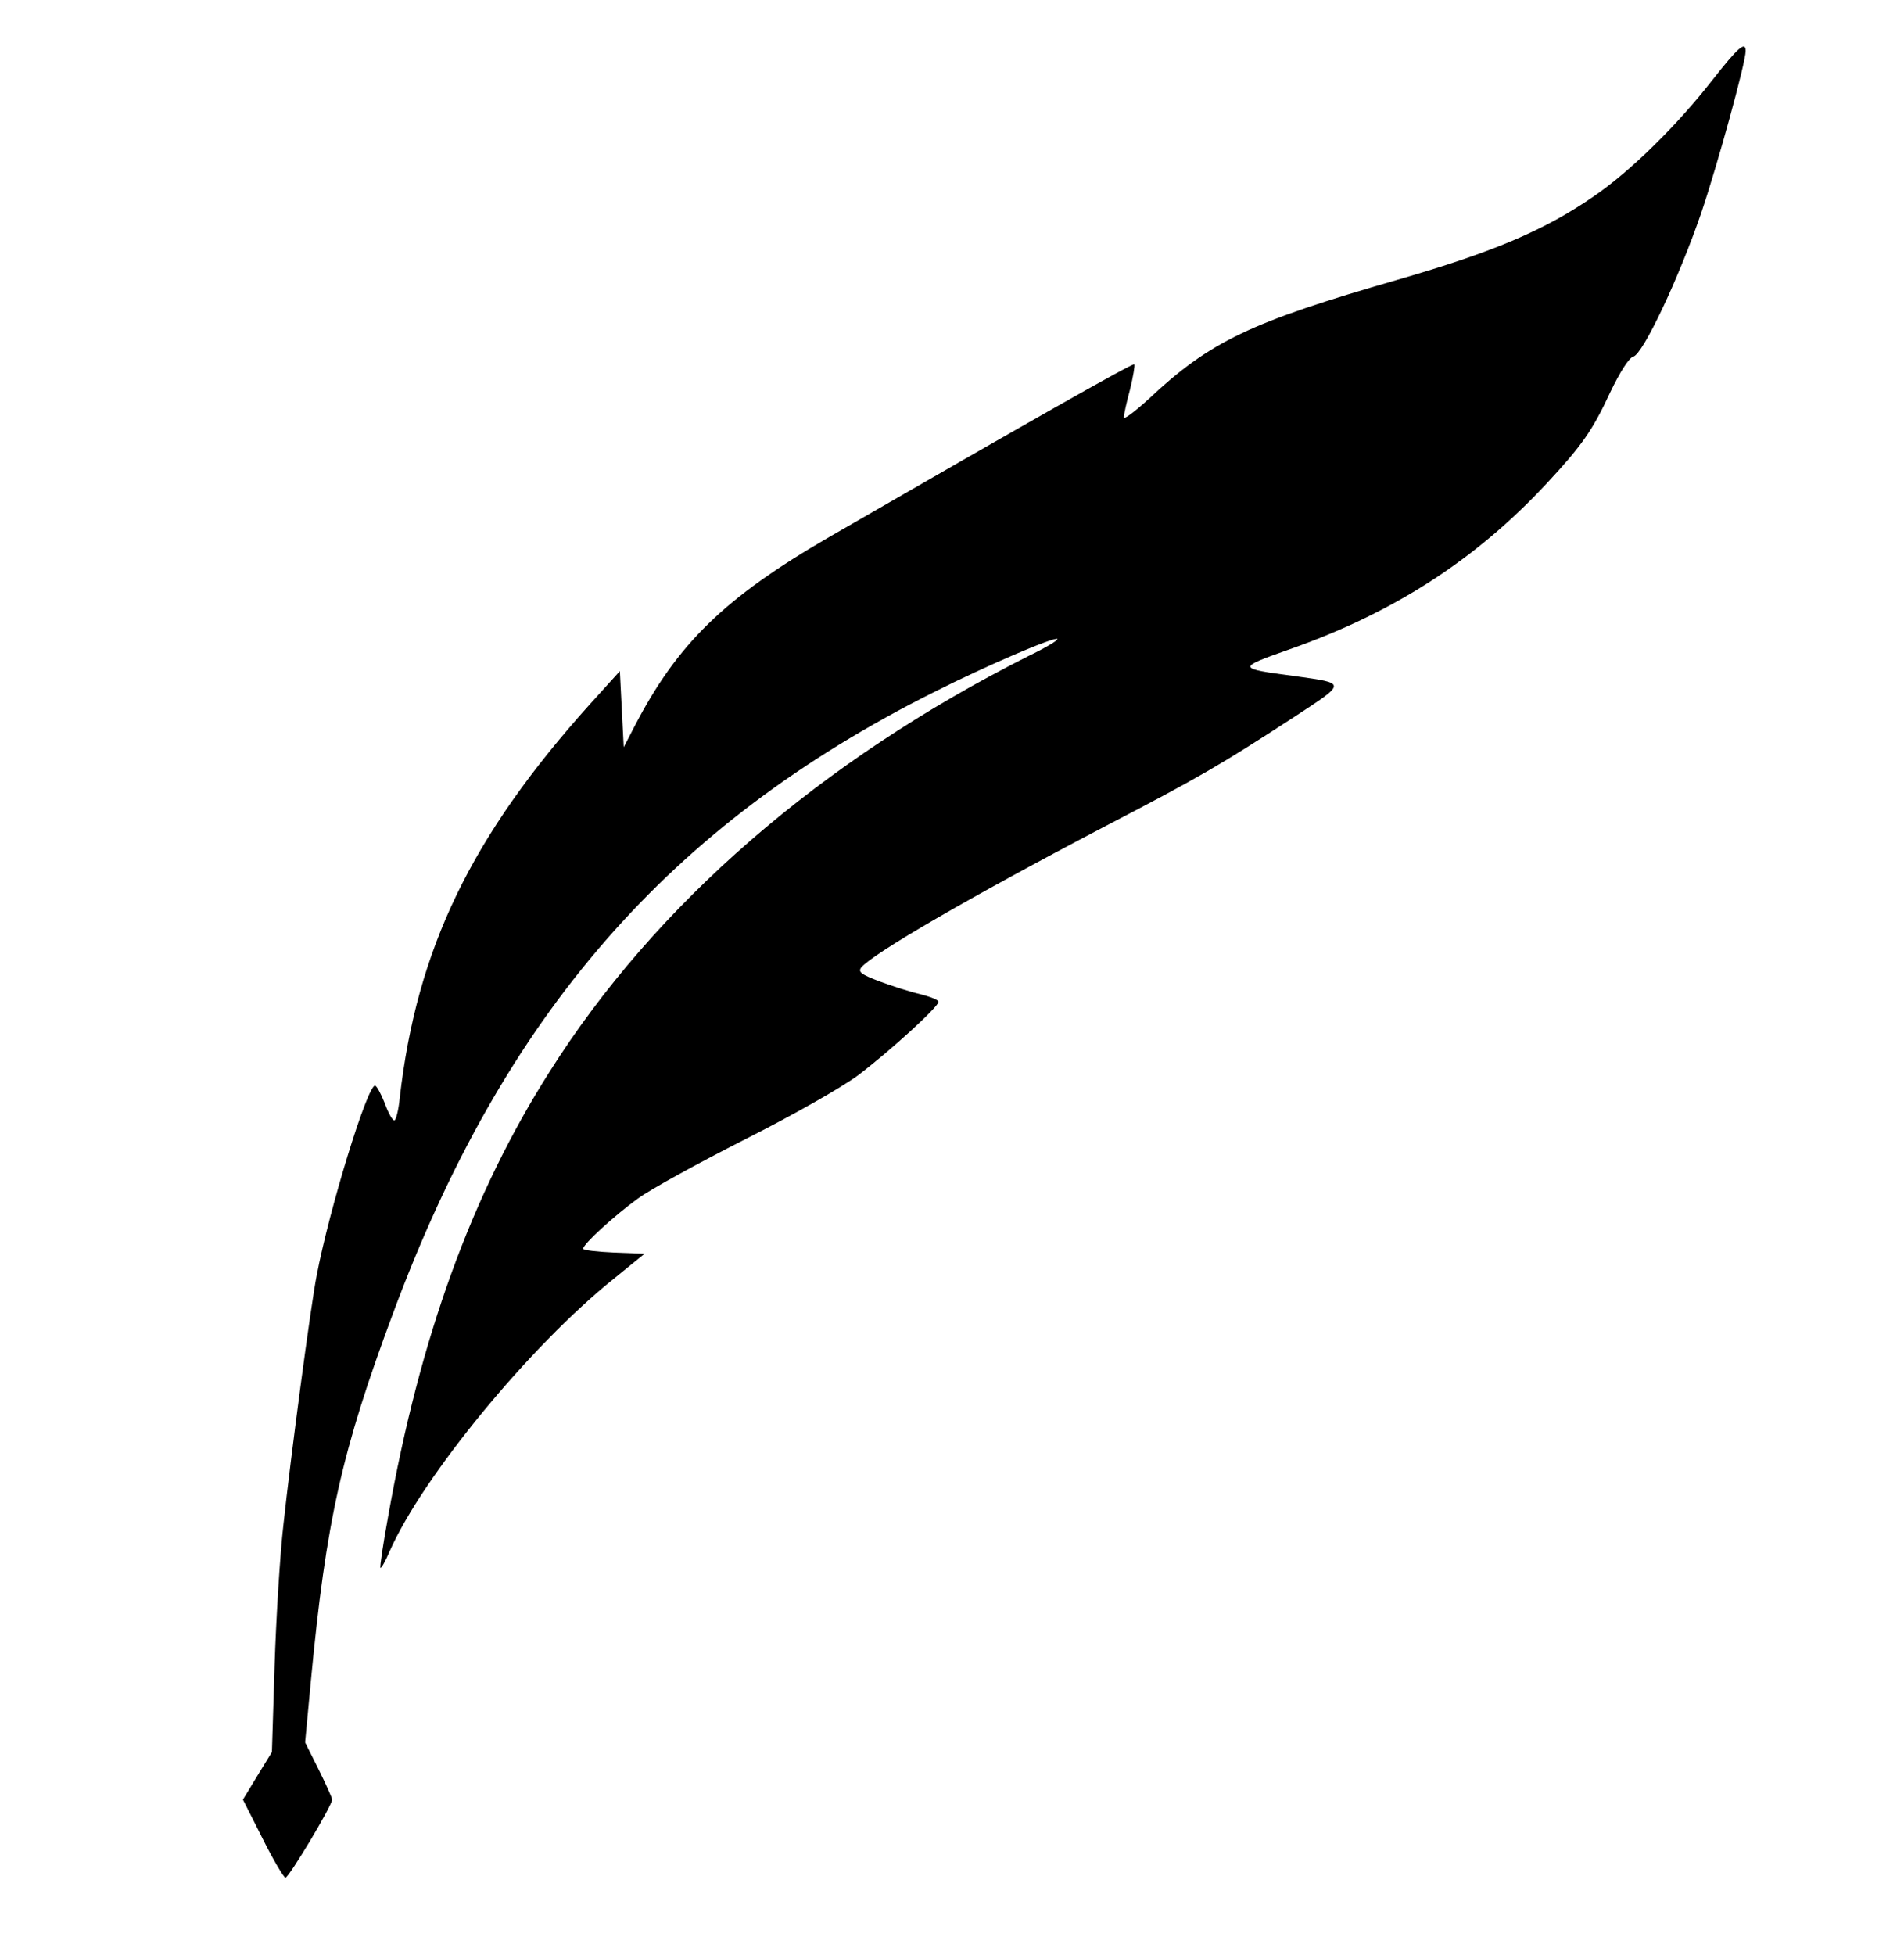 <?xml version="1.0" standalone="no"?>
<!DOCTYPE svg PUBLIC "-//W3C//DTD SVG 20010904//EN"
 "http://www.w3.org/TR/2001/REC-SVG-20010904/DTD/svg10.dtd">
<svg version="1.0" xmlns="http://www.w3.org/2000/svg"
 width="493pt" height="506pt" viewBox="0 0 493 506"
 preserveAspectRatio="xMidYMid meet">

<g transform="translate(0,506) scale(0.1,-0.1)"
fill="#000000" stroke="none">
<path d="M4434 4853 c-91 -117 -212 -236 -307 -301 -127 -88 -262 -145 -508
-216 -382 -110 -486 -160 -644 -308 -36 -33 -65 -55 -65 -48 0 7 7 39 16 72 8
33 13 62 11 65 -4 4 -282 -154 -790 -447 -271 -157 -393 -276 -504 -490 l-28
-54 -5 98 -5 99 -76 -84 c-309 -343 -450 -635 -494 -1021 -3 -32 -10 -58 -14
-58 -5 0 -16 20 -25 45 -10 25 -21 45 -25 45 -20 0 -118 -318 -151 -491 -15
-75 -68 -475 -86 -644 -9 -77 -19 -241 -23 -365 l-7 -225 -38 -62 -37 -61 51
-101 c28 -56 55 -101 59 -101 9 0 121 187 121 202 0 4 -16 40 -35 78 l-35 70
15 160 c39 412 80 595 212 949 288 776 715 1266 1402 1610 133 67 312 144 319
137 2 -3 -31 -23 -75 -44 -538 -271 -966 -642 -1240 -1076 -202 -318 -336
-688 -418 -1151 -13 -71 -22 -131 -20 -133 2 -2 13 17 24 43 85 193 364 532
580 705 l80 65 -79 3 c-44 2 -80 6 -80 10 0 12 80 85 142 130 31 23 155 91
275 152 127 64 250 134 295 167 83 63 208 177 208 190 0 5 -21 13 -48 20 -26
6 -73 21 -105 33 -47 18 -56 24 -47 36 32 37 276 179 627 363 250 130 301 160
492 284 139 91 139 88 4 107 -151 20 -151 21 -15 69 271 95 484 233 668 431
91 98 118 137 163 234 26 54 49 90 60 93 25 6 118 203 176 372 42 124 115 389
115 419 0 27 -21 8 -86 -75z"/>
</g>
</svg>
